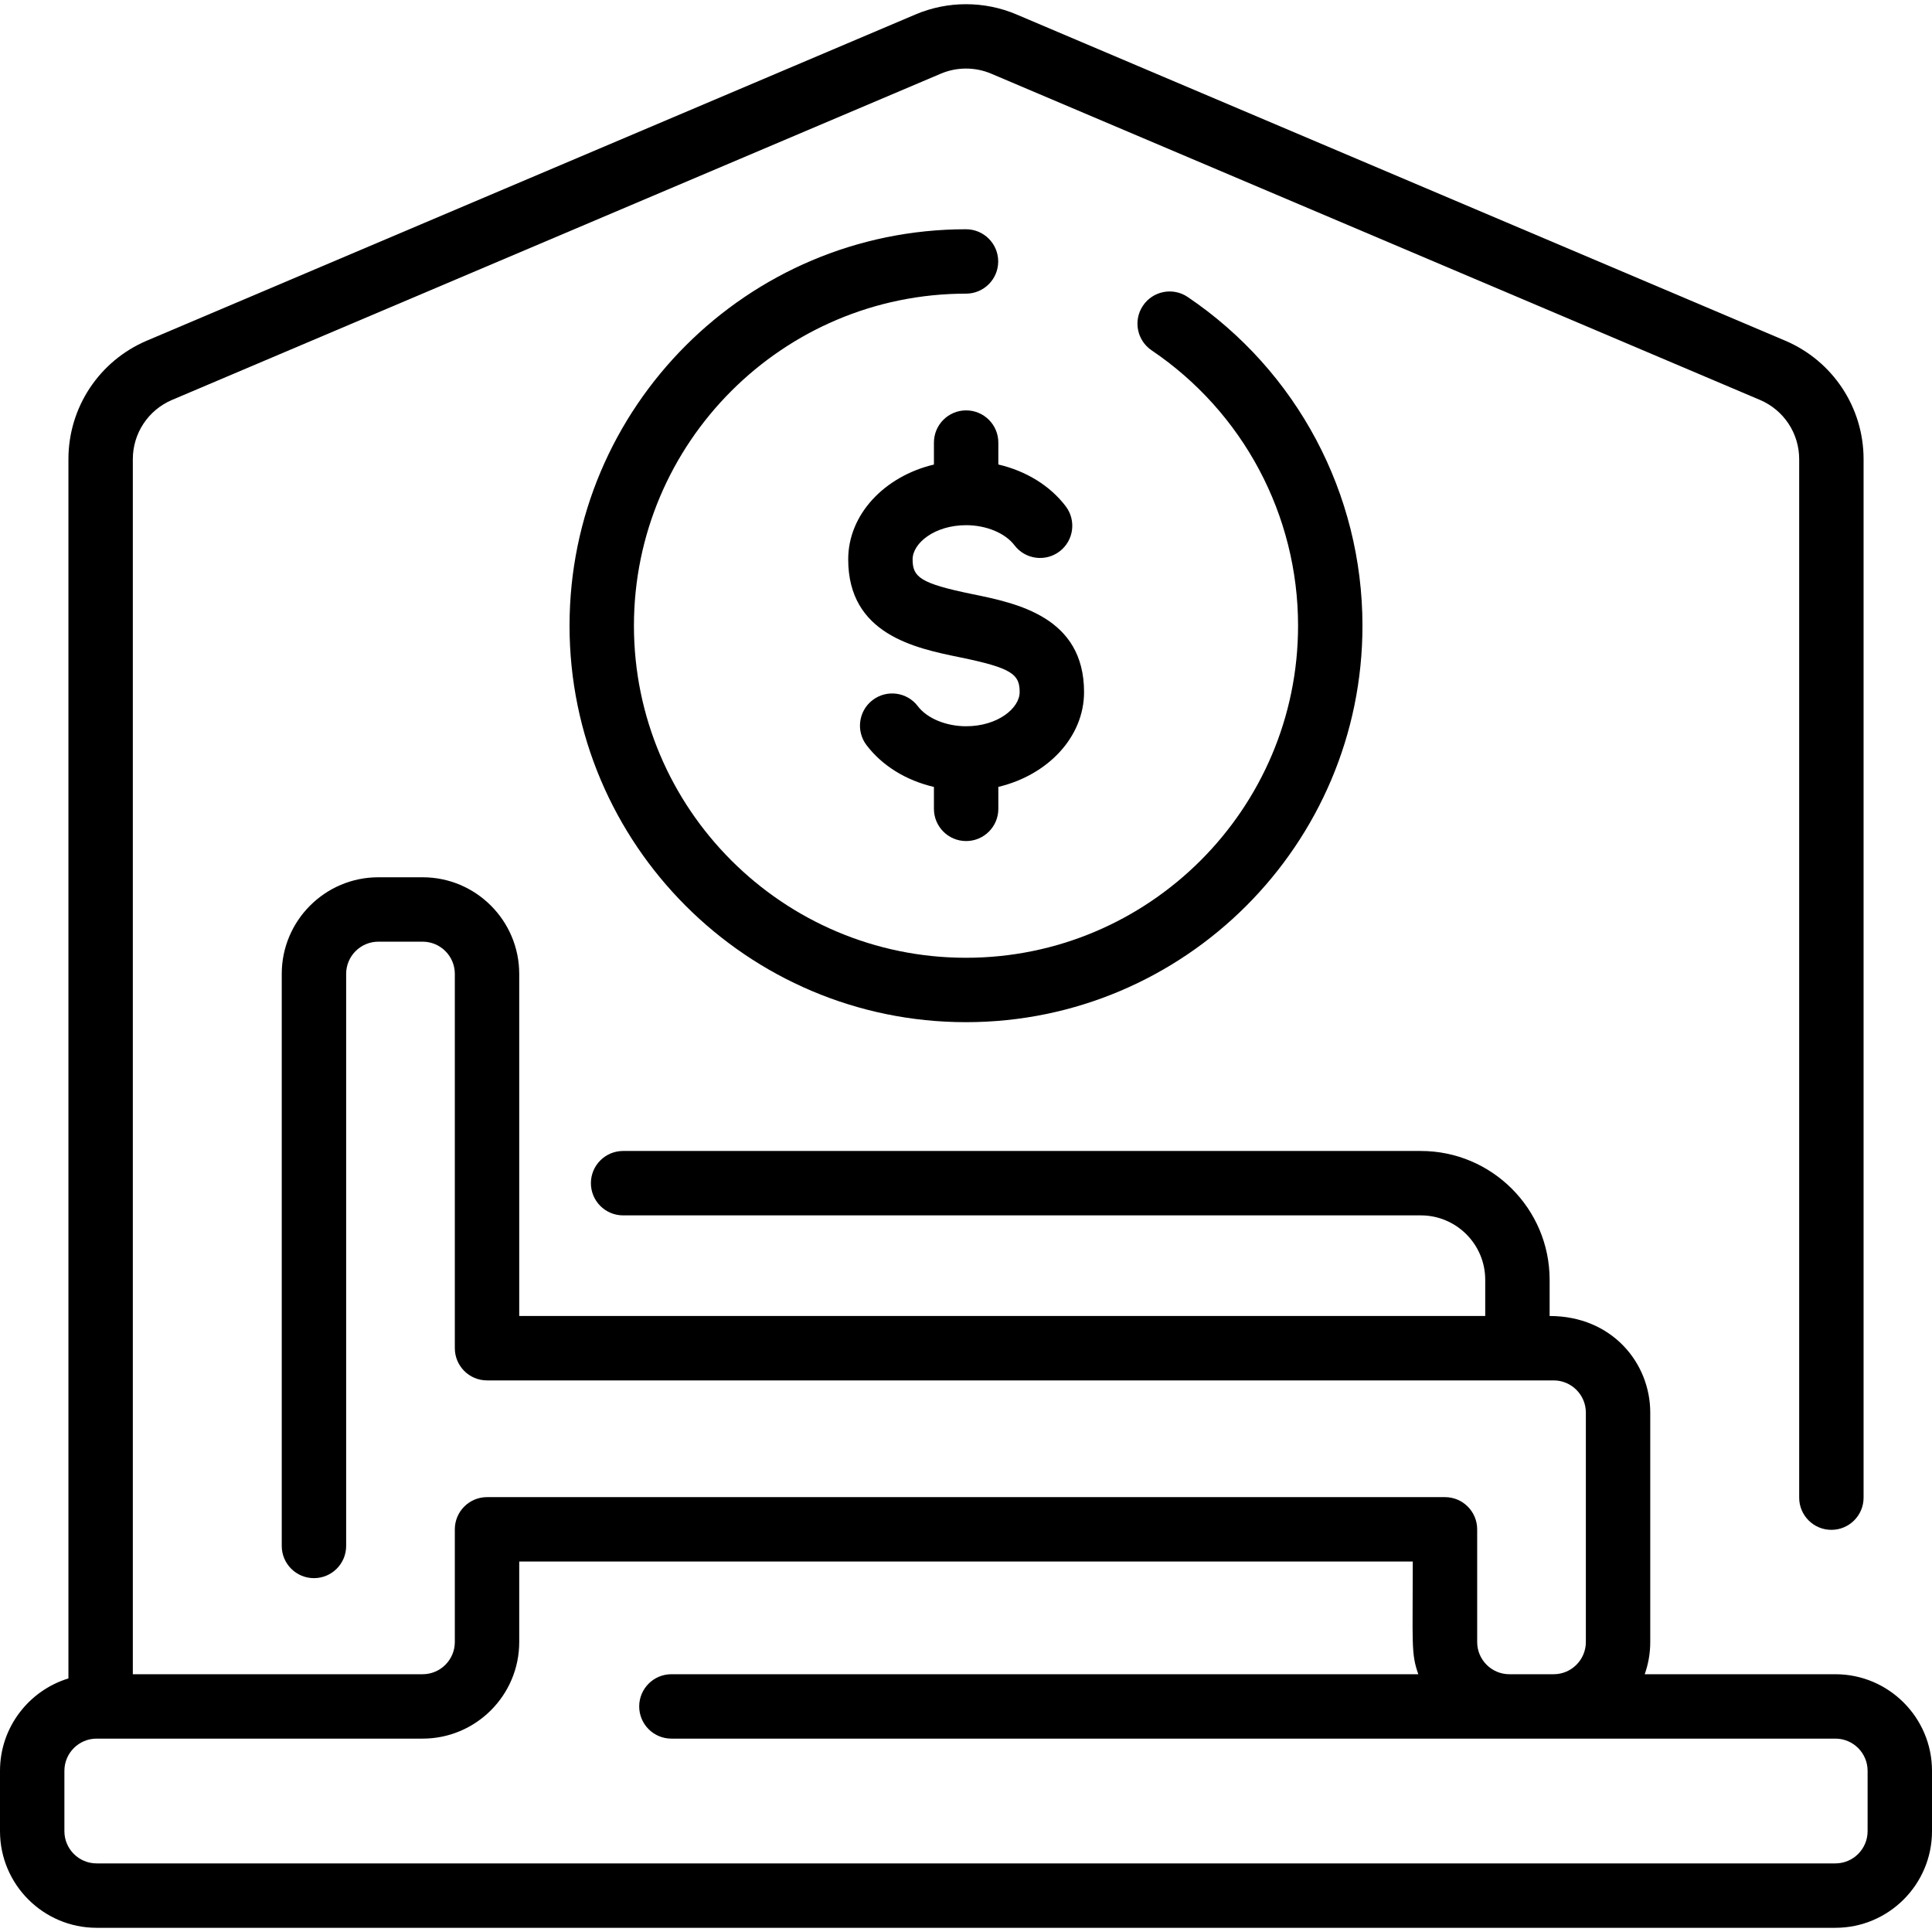 <svg id="Layer_1" enable-background="new 0 0 480 480" height="512" viewBox="0 0 480 480" width="512" xmlns="http://www.w3.org/2000/svg"><g><path d="m240 56.957c-54.313 0-98.5 44.187-98.5 98.5s44.187 98.5 98.5 98.5 98.5-44.187 98.5-98.5c0-32.772-16.232-63.304-43.422-81.673-3.661-2.473-8.634-1.51-11.107 2.15-2.474 3.661-1.511 8.634 2.15 11.107 22.779 15.39 36.379 40.965 36.379 68.415 0 45.491-37.009 82.5-82.5 82.5s-82.5-37.009-82.5-82.5 37.009-82.5 82.5-82.5c4.418 0 8-3.582 8-8s-3.582-7.999-8-7.999z"/><path d="m240.032 101.957c-4.418 0-8 3.582-8 8v5.458c-12.277 2.918-21.298 12.369-21.298 23.553 0 18.655 16.665 22.068 27.693 24.326 13.048 2.672 14.903 4.245 14.903 8.651 0 4.015-5.461 8.489-13.298 8.489-4.993 0-9.705-1.957-12.003-4.984-2.671-3.52-7.69-4.207-11.209-1.535-3.519 2.671-4.207 7.69-1.535 11.209 3.914 5.156 9.886 8.789 16.747 10.389v5.444c0 4.418 3.582 8 8 8s8-3.582 8-8v-5.458c12.277-2.918 21.298-12.369 21.298-23.553 0-18.655-16.665-22.068-27.693-24.326-13.048-2.672-14.903-4.245-14.903-8.651 0-4.015 5.461-8.489 13.298-8.489 4.993 0 9.705 1.957 12.003 4.984 2.672 3.52 7.69 4.207 11.209 1.535 3.519-2.671 4.207-7.69 1.535-11.209-3.914-5.156-9.886-8.789-16.747-10.389v-5.443c0-4.419-3.581-8.001-8-8.001z"/><path d="m456 415.957h-47.376c.888-2.504 1.376-5.195 1.376-8v-57c0-12.317-9.497-24-25-24v-9c0-17.645-14.355-32-32-32h-198.193c-4.418 0-8 3.582-8 8s3.582 8 8 8h198.193c8.822 0 16 7.178 16 16v9h-240v-85c0-13.234-10.766-24-24-24h-11c-13.234 0-24 10.766-24 24v142.129c0 4.418 3.582 8 8 8s8-3.582 8-8v-142.129c0-4.411 3.589-8 8-8h11c4.411 0 8 3.589 8 8v93c0 4.418 3.582 8 8 8h265c4.411 0 8 3.589 8 8v57c0 4.411-3.589 8-8 8h-11c-4.411 0-8-3.589-8-8v-28c0-4.418-3.582-8-8-8h-238c-4.418 0-8 3.582-8 8v28c0 4.411-3.589 8-8 8h-72v-301.872c0-6.434 3.827-12.215 9.75-14.729l191-81.056c3.972-1.686 8.529-1.686 12.501 0l191 81.056c5.923 2.514 9.75 8.295 9.75 14.729v258.001c0 4.418 3.582 8 8 8s8-3.582 8-8v-258.001c0-12.868-7.654-24.43-19.499-29.457l-191-81.056c-7.944-3.372-17.058-3.372-25.002 0l-191 81.056c-11.846 5.027-19.5 16.589-19.5 29.457v302.916c-9.829 3.003-17 12.157-17 22.956v15c0 13.233 10.767 24 24 24h432c13.233 0 24-10.767 24-24v-15c0-13.233-10.767-24-24-24zm8 39c0 4.411-3.589 8-8 8h-432c-4.411 0-8-3.589-8-8v-15c0-4.411 3.589-8 8-8h81c13.234 0 24-10.766 24-24v-20h222c0 20.661-.453 22.844 1.376 28h-185.569c-4.418 0-8 3.582-8 8s3.582 8 8 8h289.193c4.411 0 8 3.589 8 8z"/></g></svg>